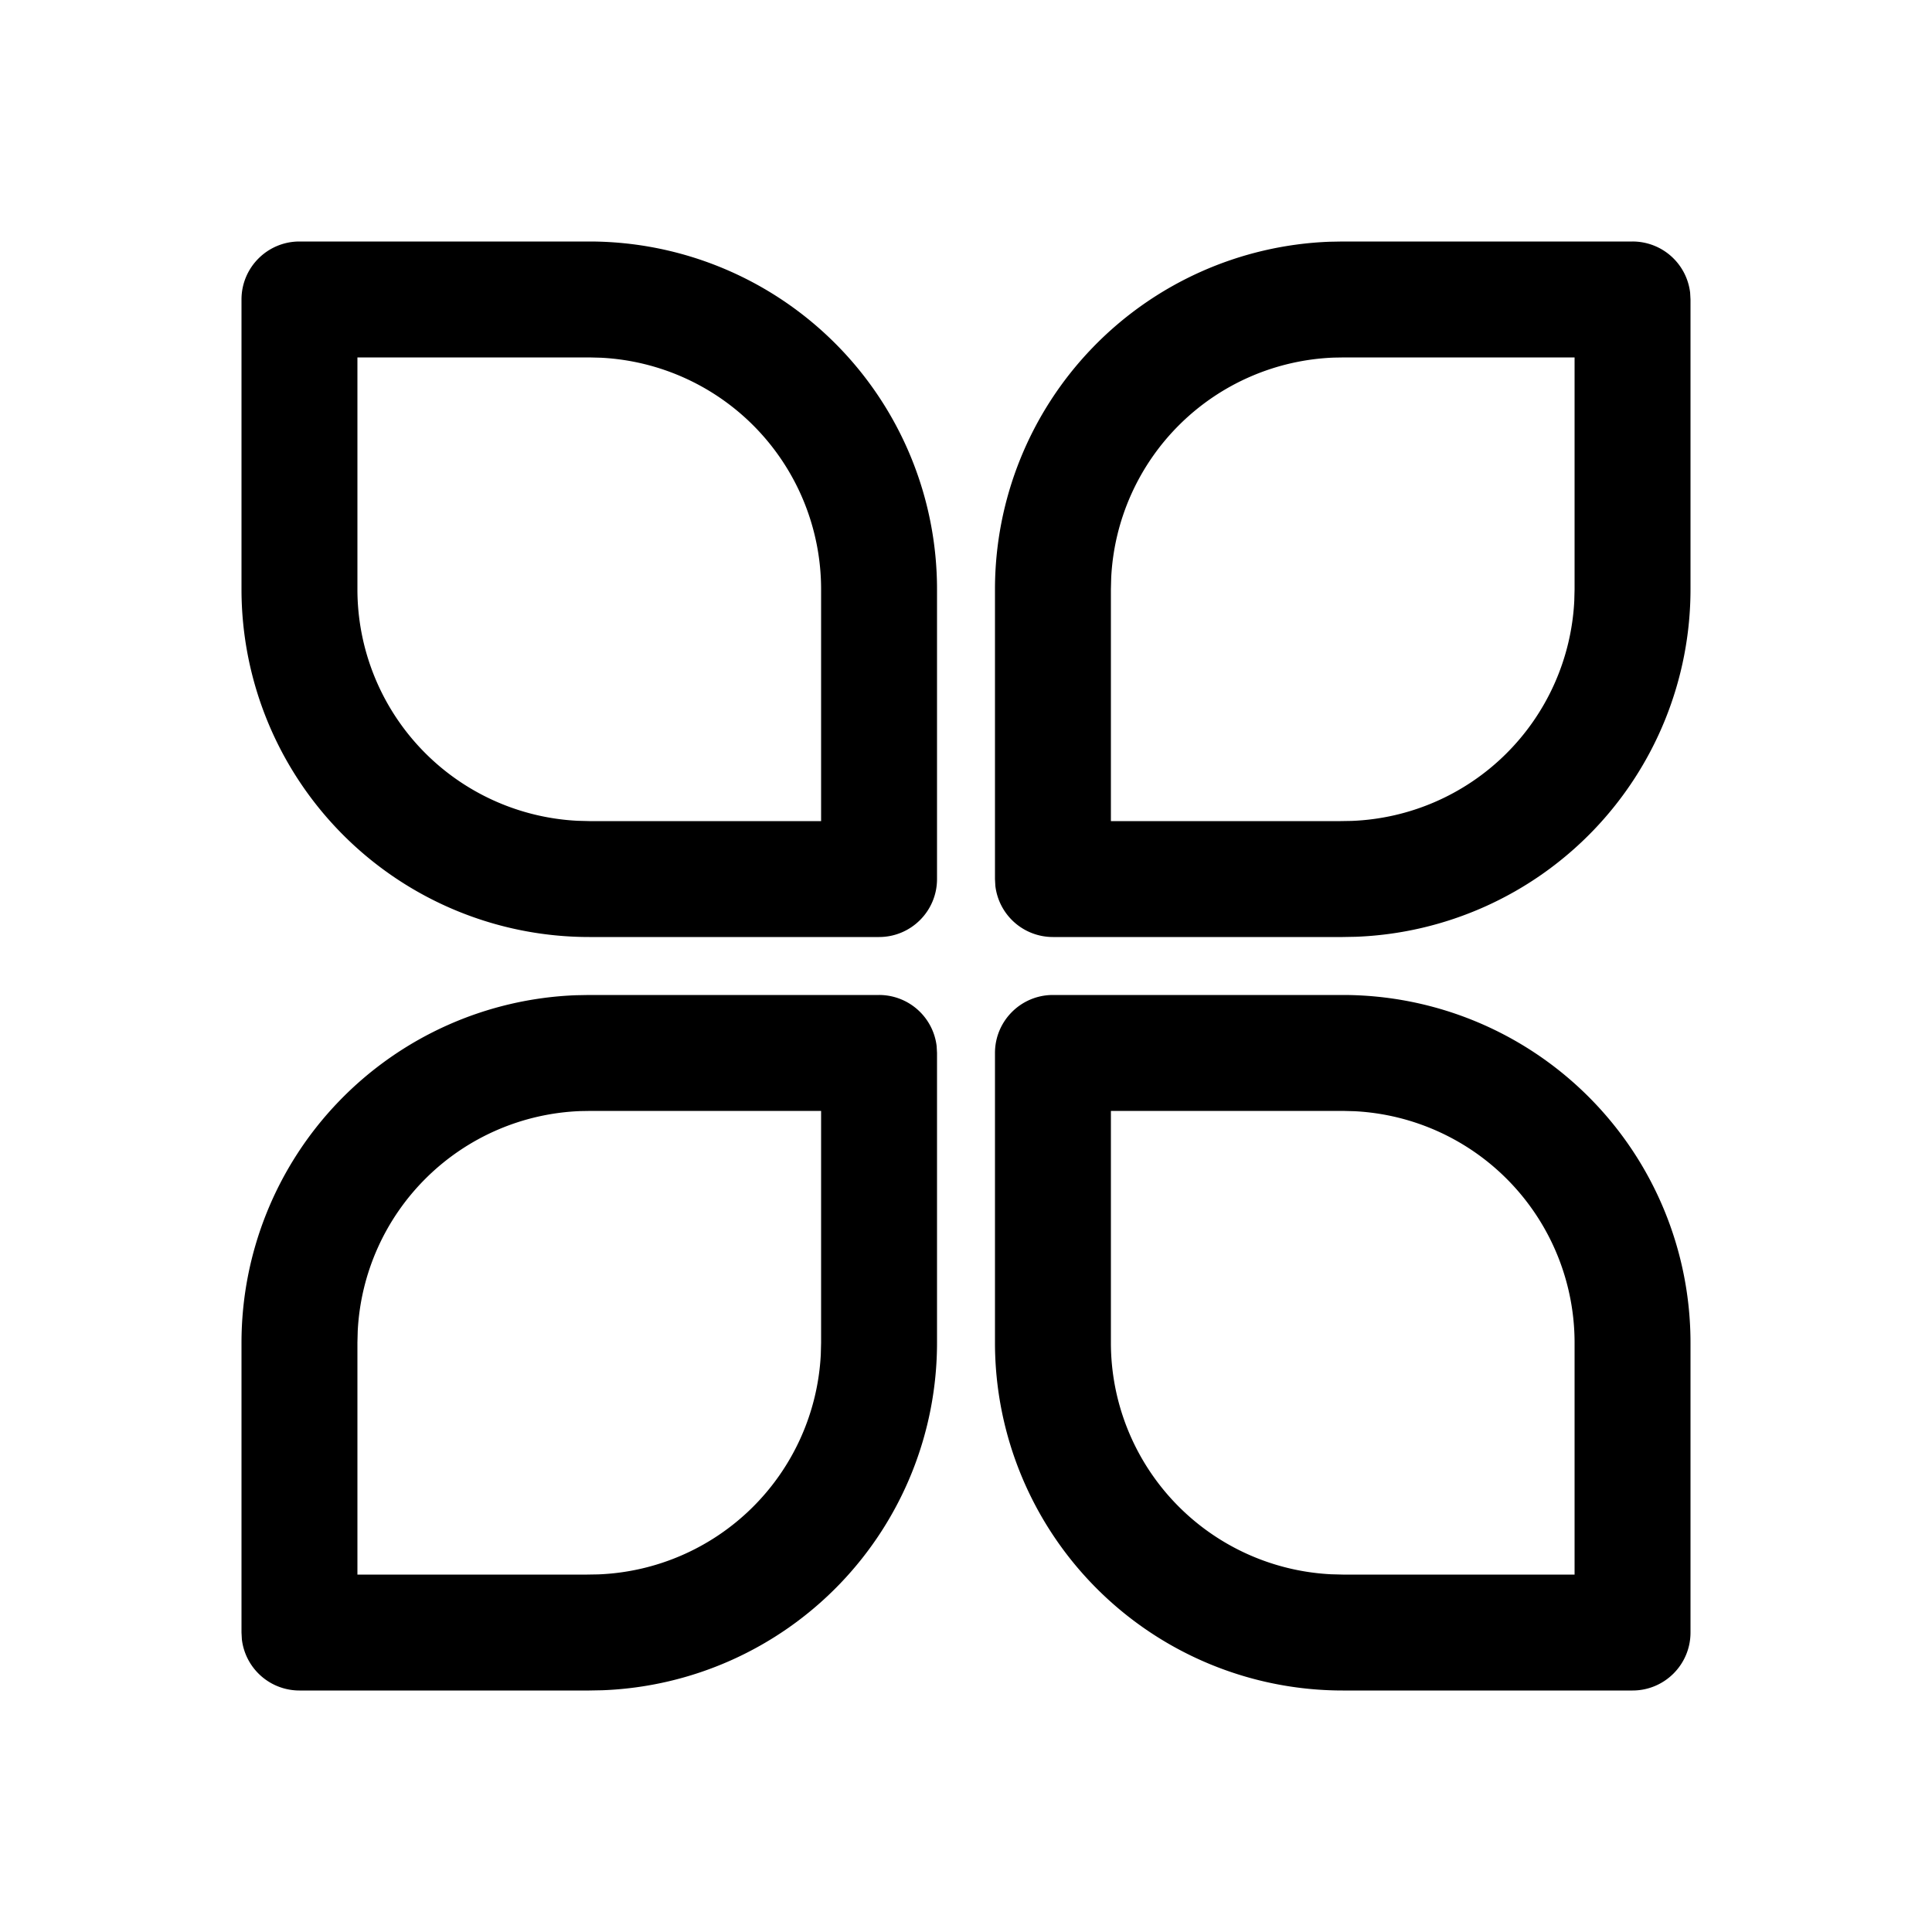 <?xml version="1.0" standalone="no"?><!DOCTYPE svg PUBLIC "-//W3C//DTD SVG 1.1//EN" "http://www.w3.org/Graphics/SVG/1.1/DTD/svg11.dtd"><svg class="icon" width="200px" height="200.00px" viewBox="0 0 1024 1024" version="1.1" xmlns="http://www.w3.org/2000/svg"><path fill="currentColor" d="M465.92 527.36a30.72 30.72 0 0 1 30.528 27.136l0.192 3.584v153.6a184.32 184.32 0 0 1-177.408 184.192L312.32 896h-153.6a30.72 30.72 0 0 1-30.528-27.136L128 865.28v-153.6a184.32 184.32 0 0 1 177.408-184.192l6.912-0.128h153.6z m245.76 0A184.32 184.32 0 0 1 896 711.68v153.6c0 16.96-13.76 30.72-30.72 30.72h-153.6a184.32 184.32 0 0 1-184.32-184.32v-153.6c0-16.96 13.76-30.72 30.72-30.72h153.6zM313.44 588.8l-5.76 0.096a122.88 122.88 0 0 0-118.08 116.608l-0.16 6.176v122.88h121.76l5.76-0.096a122.88 122.88 0 0 0 118.08-116.608l0.16-6.176V588.8H313.44z m398.24 0H588.8v122.88a122.88 122.88 0 0 0 116.736 122.72l6.144 0.16h122.88v-122.88a122.88 122.88 0 0 0-116.736-122.72l-6.144-0.16zM312.32 128a184.32 184.32 0 0 1 184.32 184.32v153.6c0 16.96-13.76 30.72-30.72 30.72h-153.6A184.32 184.32 0 0 1 128 312.32v-153.6c0-16.96 13.76-30.72 30.72-30.72h153.6z m552.96 0a30.72 30.72 0 0 1 30.528 27.136L896 158.72v153.6a184.32 184.32 0 0 1-177.408 184.192l-6.912 0.128h-153.6a30.72 30.72 0 0 1-30.528-27.136l-0.192-3.584v-153.6a184.32 184.32 0 0 1 177.408-184.192L711.68 128h153.6zM312.32 189.44H189.44v122.88a122.88 122.88 0 0 0 116.736 122.72l6.144 0.16h122.88V312.32a122.88 122.88 0 0 0-116.736-122.72L312.32 189.44z m400.48 0l-5.76 0.096a122.88 122.88 0 0 0-118.08 116.608l-0.16 6.176v122.88h121.76l5.76-0.096a122.88 122.88 0 0 0 118.08-116.608l0.16-6.176V189.44h-121.76z" /></svg>